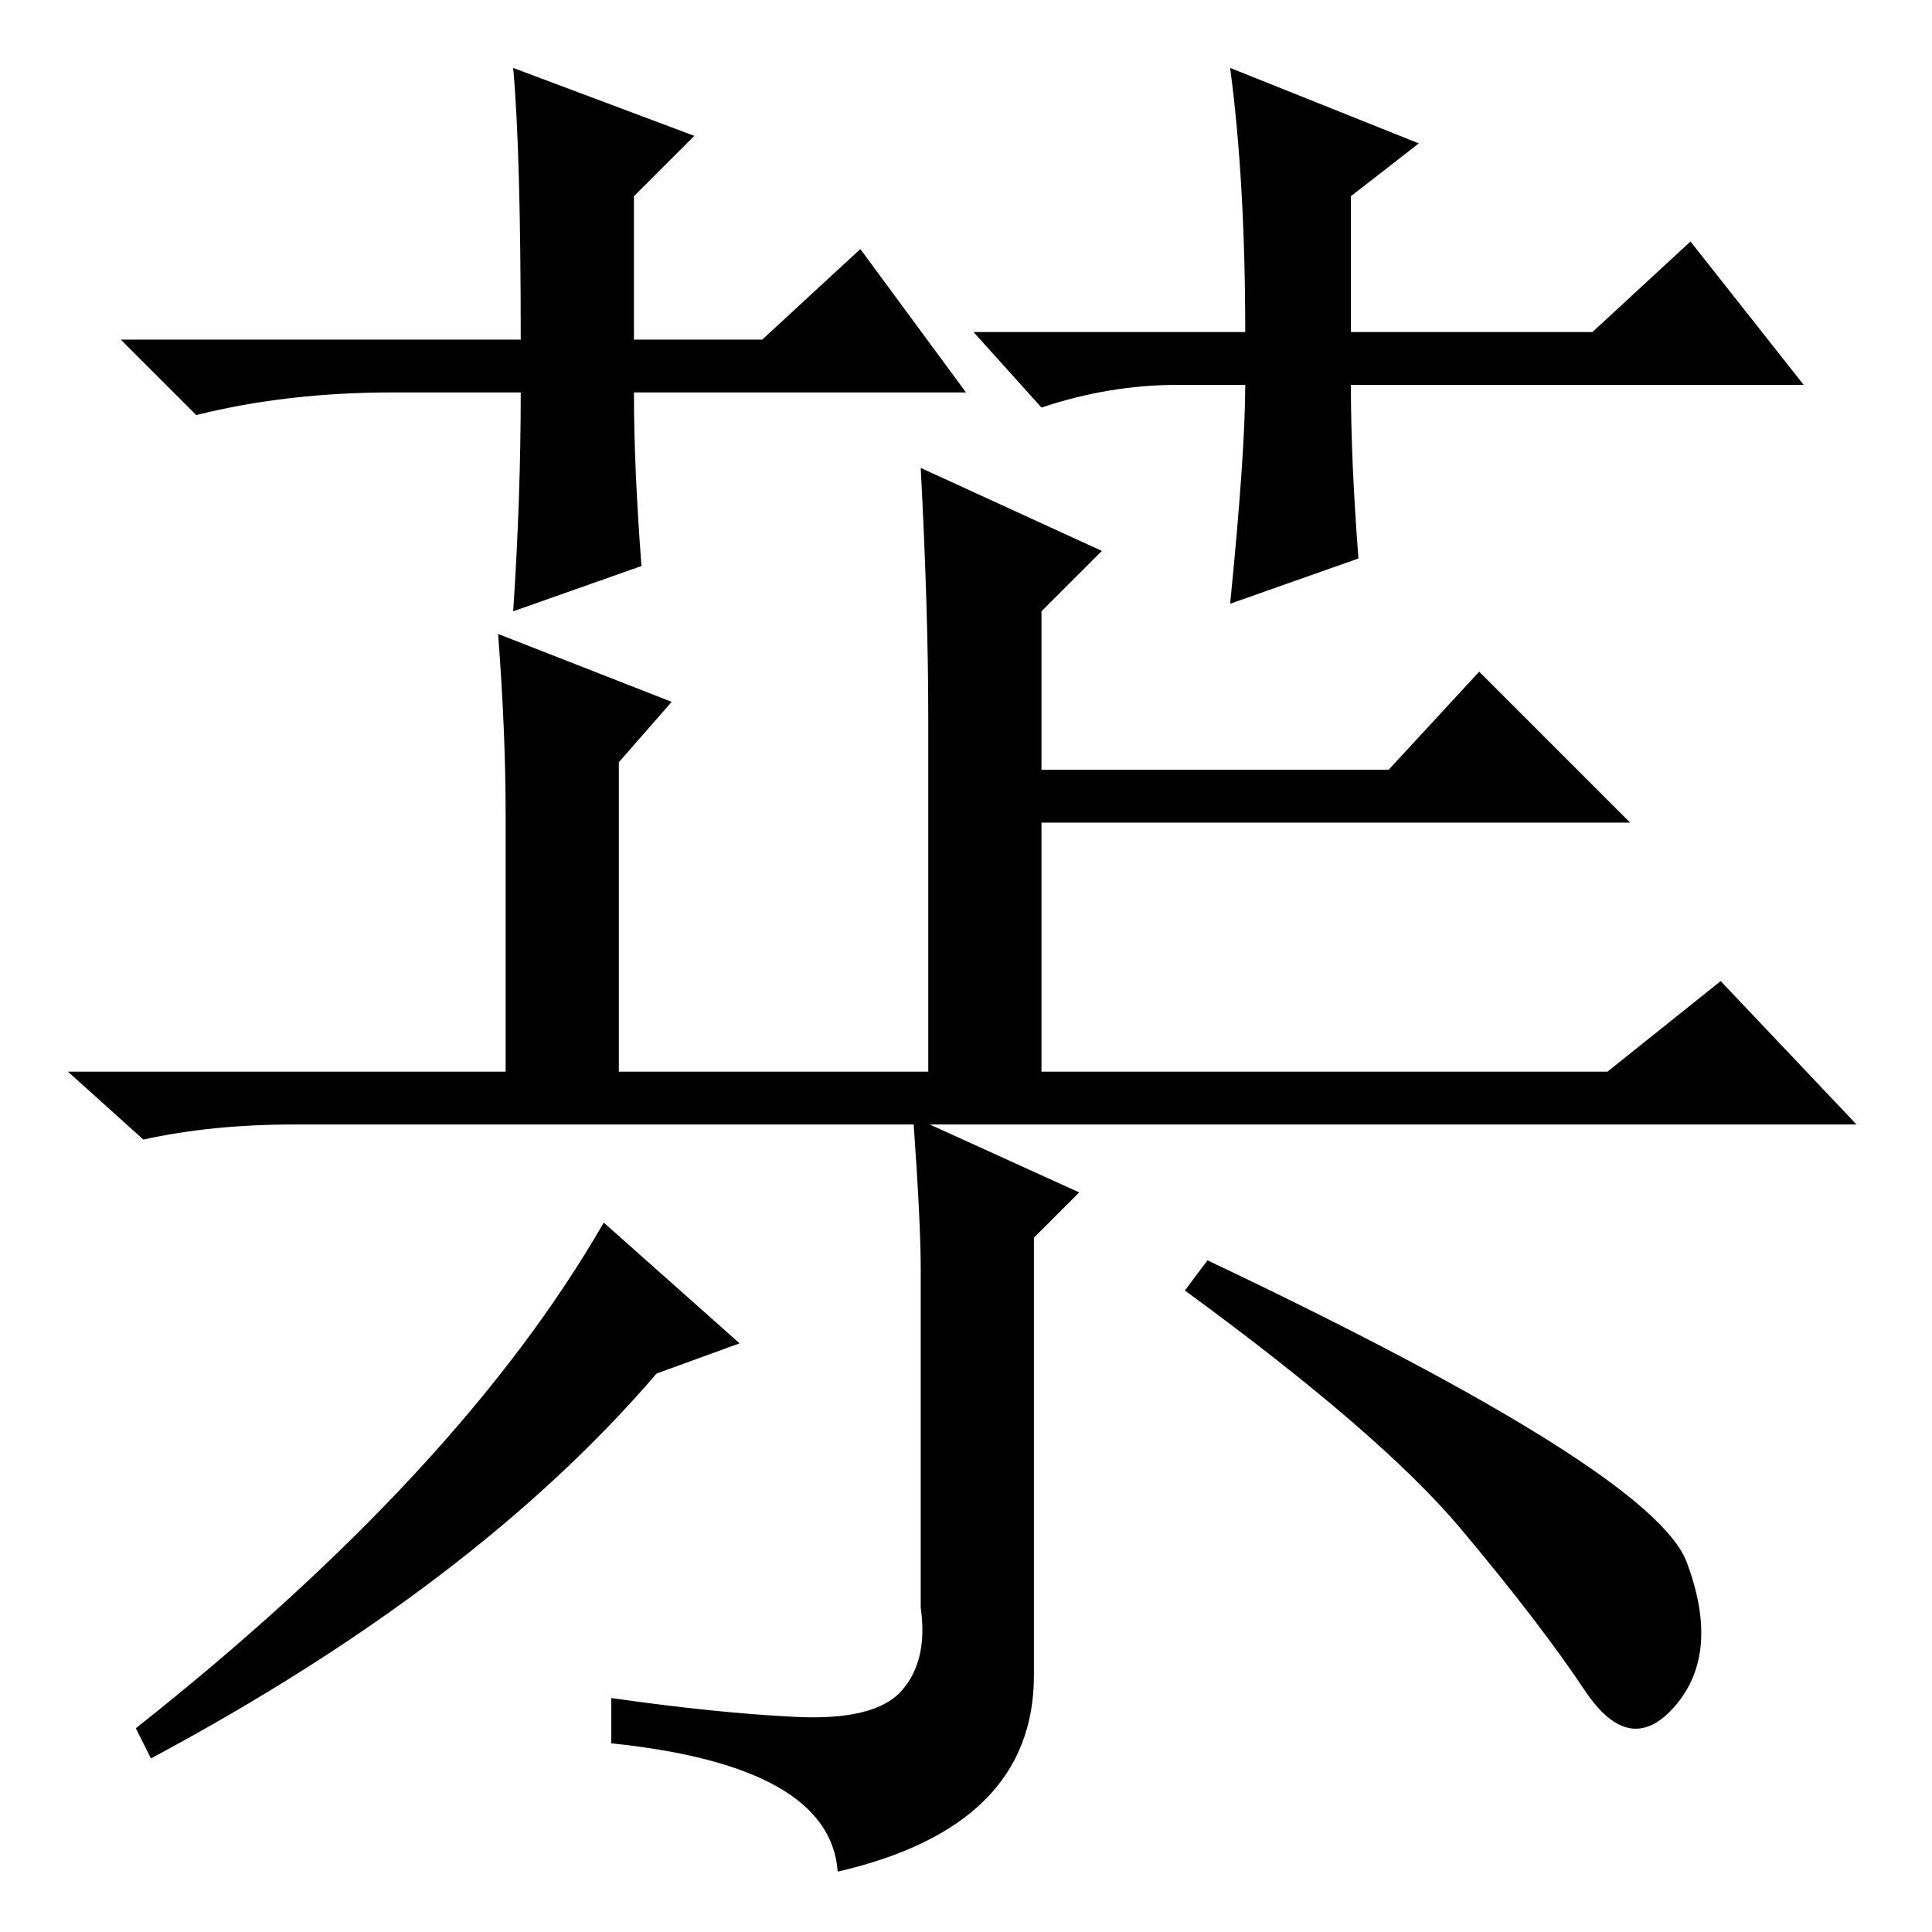 <?xml version="1.0" standalone="no"?>
<!DOCTYPE svg PUBLIC "-//W3C//DTD SVG 1.1//EN" "http://www.w3.org/Graphics/SVG/1.1/DTD/svg11.dtd" >
<svg xmlns="http://www.w3.org/2000/svg" xmlns:xlink="http://www.w3.org/1999/xlink" version="1.1" viewBox="0 -36 256 256">
  <g transform="matrix(1 0 0 -1 0 220)">
   <path fill="currentColor"
d="M39 107q-11 0 -20 -2l-10 9h58v34q0 11 -1 24l23 -9l-7 -8v-41h41v47q0 14 -1 33l24 -11l-8 -8v-21h46l12 13l20 -20h-78v-33h75l15 12l18 -19h-207zM121 108l22 -10l-6 -6v-58q0 -20 -26 -26q-1 14 -30 17v6q14 -2 24.5 -2.5t14 3.5t2.5 11v45q0 6 -1 20zM98 78l-11 -4
q-24 -28 -67 -51l-2 4q43 34 62 67zM223.5 49q4.5 -12 -1.5 -19t-12 2t-16.5 21.5t-36.5 31.5l3 4q59 -28 63.5 -40zM128 204h-44q0 -10 1 -23l-17 -6q1 15 1 29h-17q-14 0 -26 -3l-10 10h53q0 25 -1 36l24 -9l-8 -8v-19h17l13 12zM129 212h36q0 20 -2 35l25 -10l-9 -7v-18
h32l13 12l15 -19h-60q0 -10 1 -23l-17 -6q2 20 2 29h-9q-9 0 -18 -3z" />
  </g>

</svg>
